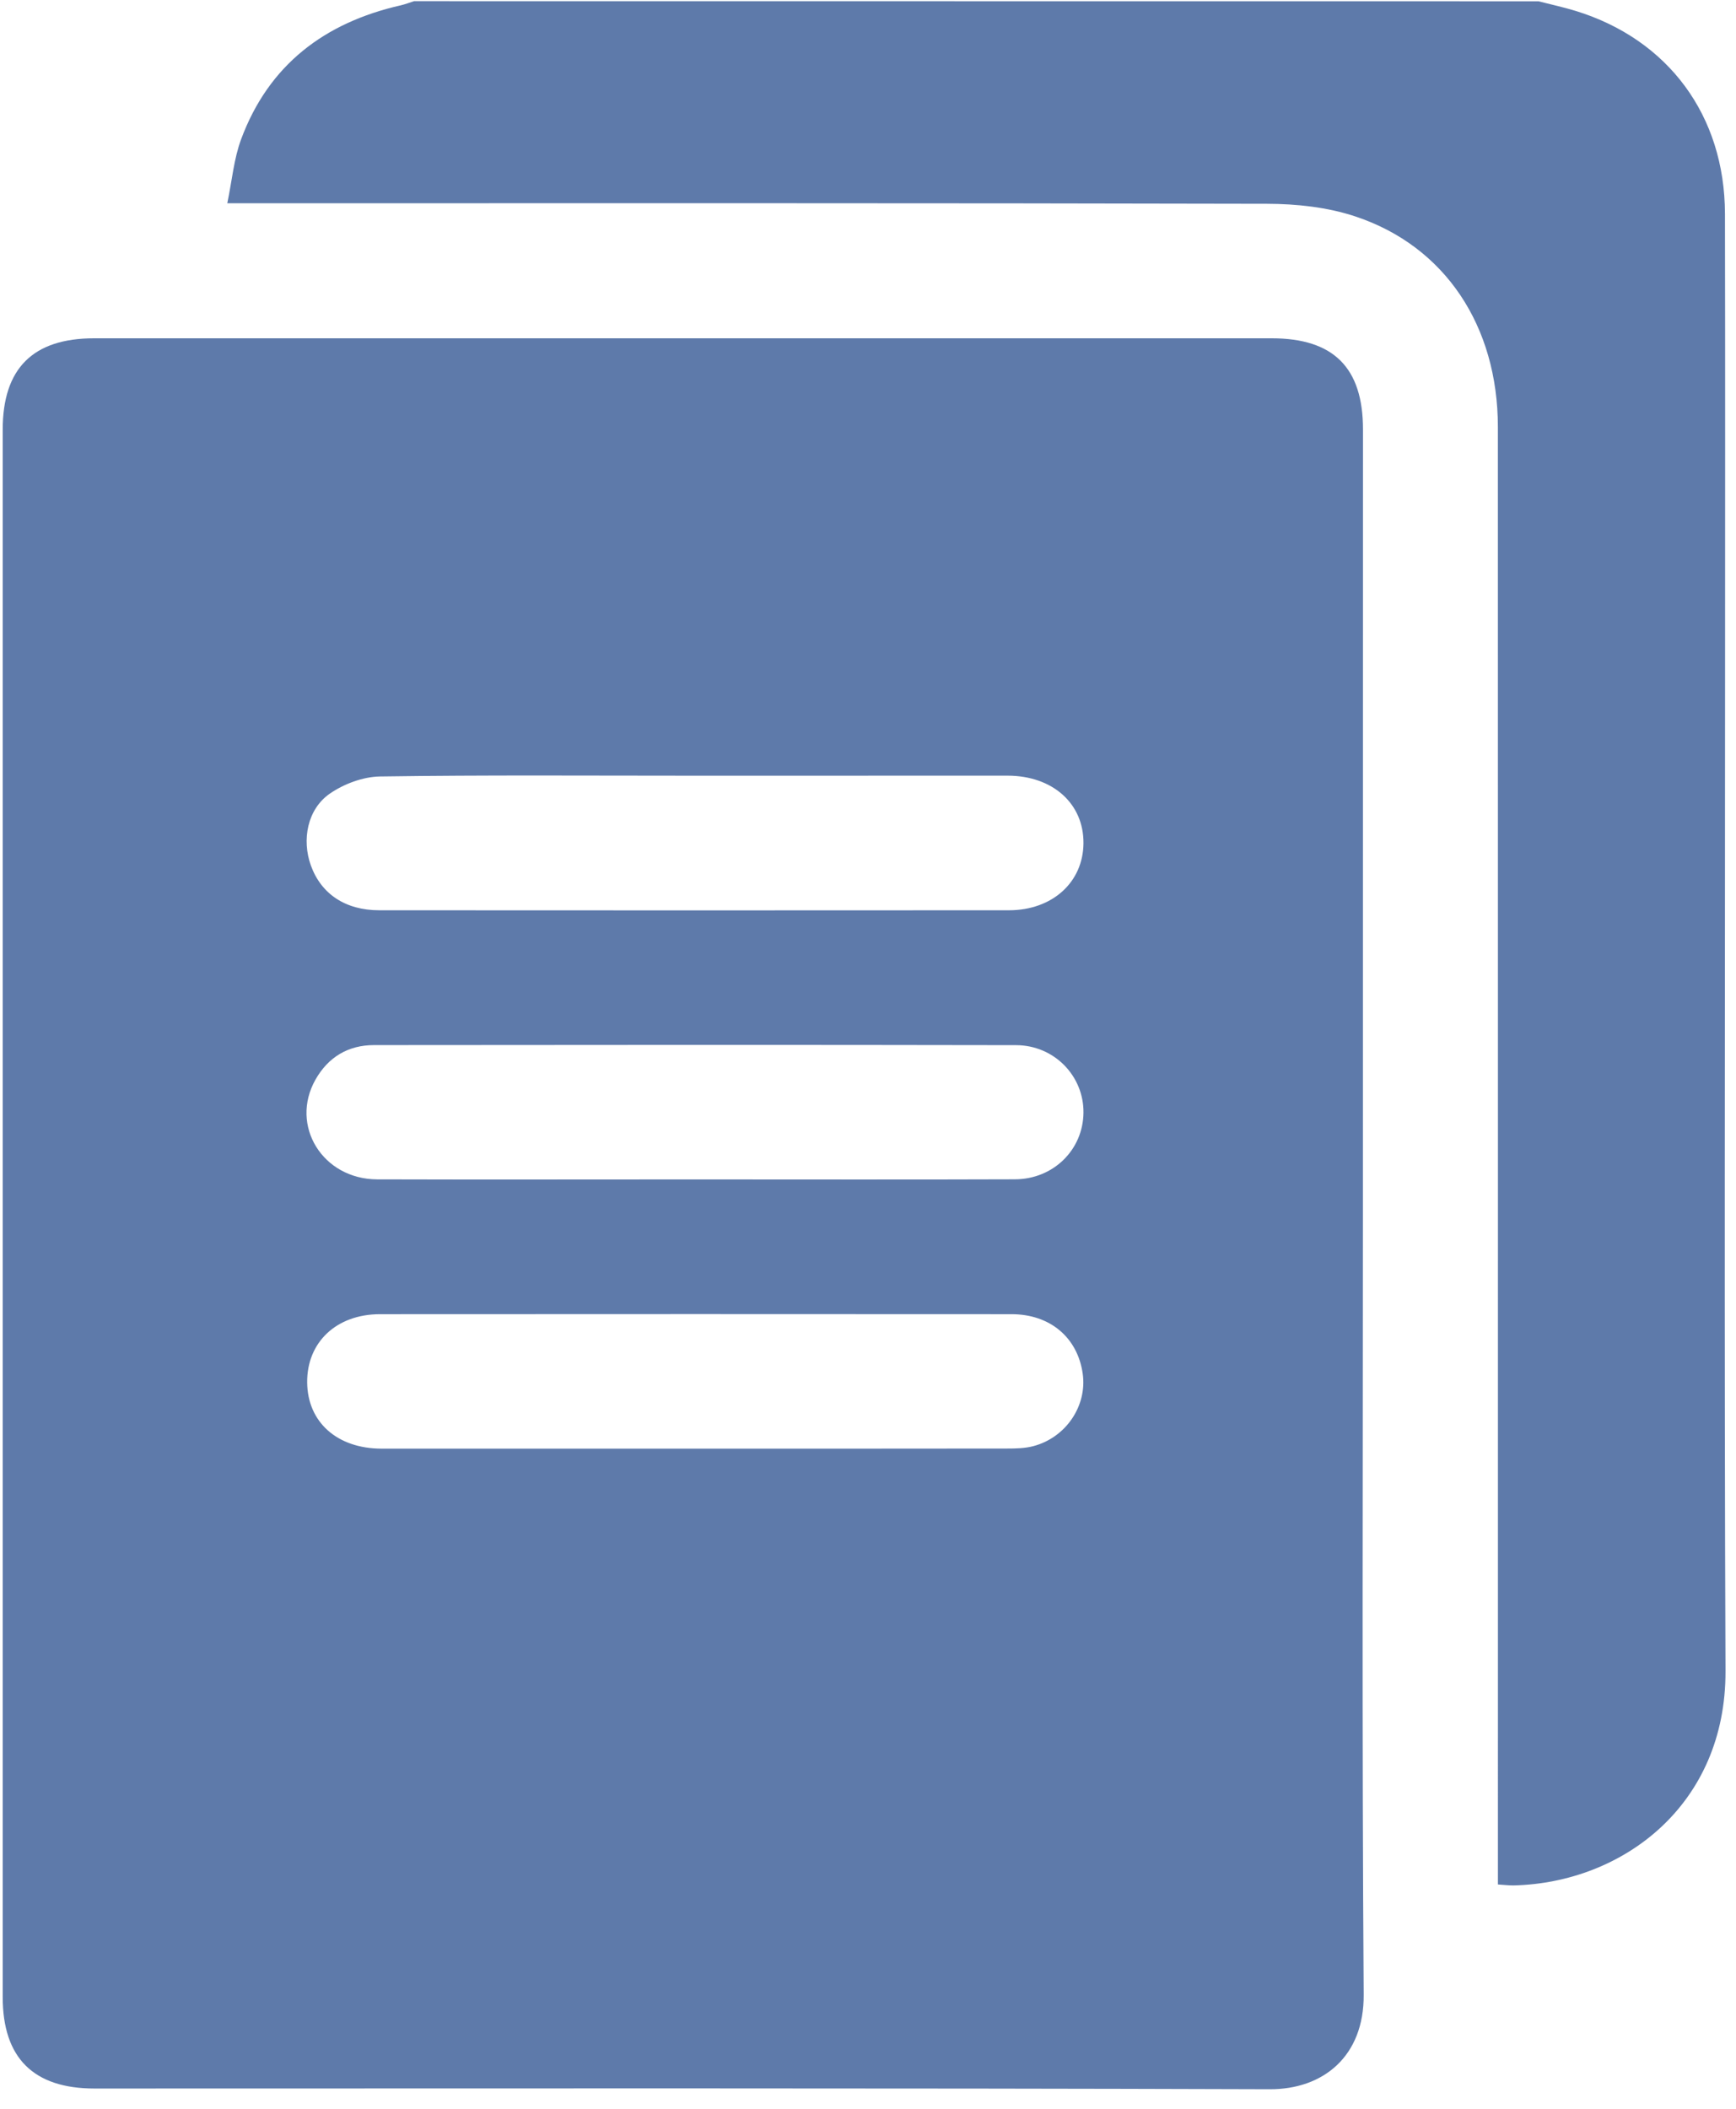 <svg width="84" height="102" viewBox="0 0 84 102" fill="none" xmlns="http://www.w3.org/2000/svg">
<path d="M74.442 0.062C75.043 0.217 75.65 0.346 76.241 0.528C80.723 1.906 83.455 5.593 83.466 10.336C83.482 17.827 83.471 25.32 83.471 32.811C83.471 48.812 83.426 64.815 83.492 80.815C83.521 87.316 78.511 91.066 73.253 91.195C73.031 91.2 72.807 91.171 72.48 91.15C72.48 90.692 72.48 90.273 72.48 89.855C72.48 66.787 72.483 43.723 72.478 20.656C72.478 15.775 69.925 11.906 65.572 10.466C64.227 10.02 62.732 9.86 61.303 9.857C45.051 9.818 28.797 9.831 12.546 9.831C12.121 9.831 11.694 9.831 10.998 9.831C11.23 8.717 11.317 7.676 11.668 6.733C13.005 3.138 15.702 1.094 19.394 0.257C19.61 0.207 19.819 0.125 20.032 0.057C38.172 0.062 56.306 0.062 74.442 0.062Z" fill="#5E7AAA"/>
<path d="M65.948 58.823C65.948 71.376 65.898 83.928 65.985 96.481C66.006 99.471 64.016 101.062 61.444 101.054C42.488 100.991 23.528 101.019 4.571 101.019C1.623 101.019 0.131 99.542 0.131 96.597C0.128 71.326 0.128 46.057 0.131 20.785C0.131 17.819 1.592 16.363 4.558 16.363C23.549 16.36 42.54 16.36 61.532 16.363C64.527 16.363 65.951 17.785 65.951 20.769C65.948 33.454 65.948 46.138 65.948 58.823ZM33.622 37.52C28.544 37.52 23.468 37.483 18.389 37.557C17.566 37.57 16.638 37.916 15.955 38.39C14.871 39.143 14.594 40.623 15.043 41.864C15.541 43.241 16.712 44.029 18.355 44.029C28.509 44.036 38.664 44.036 48.822 44.029C50.926 44.026 52.413 42.669 52.426 40.784C52.439 38.866 50.934 37.52 48.756 37.518C43.711 37.518 38.667 37.52 33.622 37.52ZM33.596 70.069C38.64 70.069 43.685 70.072 48.729 70.064C49.154 70.064 49.594 70.056 50 69.948C51.582 69.532 52.611 67.991 52.389 66.44C52.141 64.699 50.815 63.566 48.946 63.566C38.756 63.559 28.57 63.559 18.381 63.566C16.274 63.569 14.848 64.925 14.863 66.864C14.879 68.787 16.314 70.067 18.46 70.069C23.507 70.072 28.552 70.069 33.596 70.069ZM33.583 57.048C38.759 57.048 43.935 57.061 49.112 57.042C50.976 57.035 52.408 55.607 52.426 53.821C52.445 52.046 51.013 50.555 49.159 50.553C38.806 50.534 28.454 50.539 18.099 50.55C16.846 50.55 15.881 51.132 15.264 52.222C14.012 54.44 15.607 57.035 18.249 57.045C23.36 57.061 28.47 57.048 33.583 57.048Z" fill="#5E7AAA"/>
</svg>
